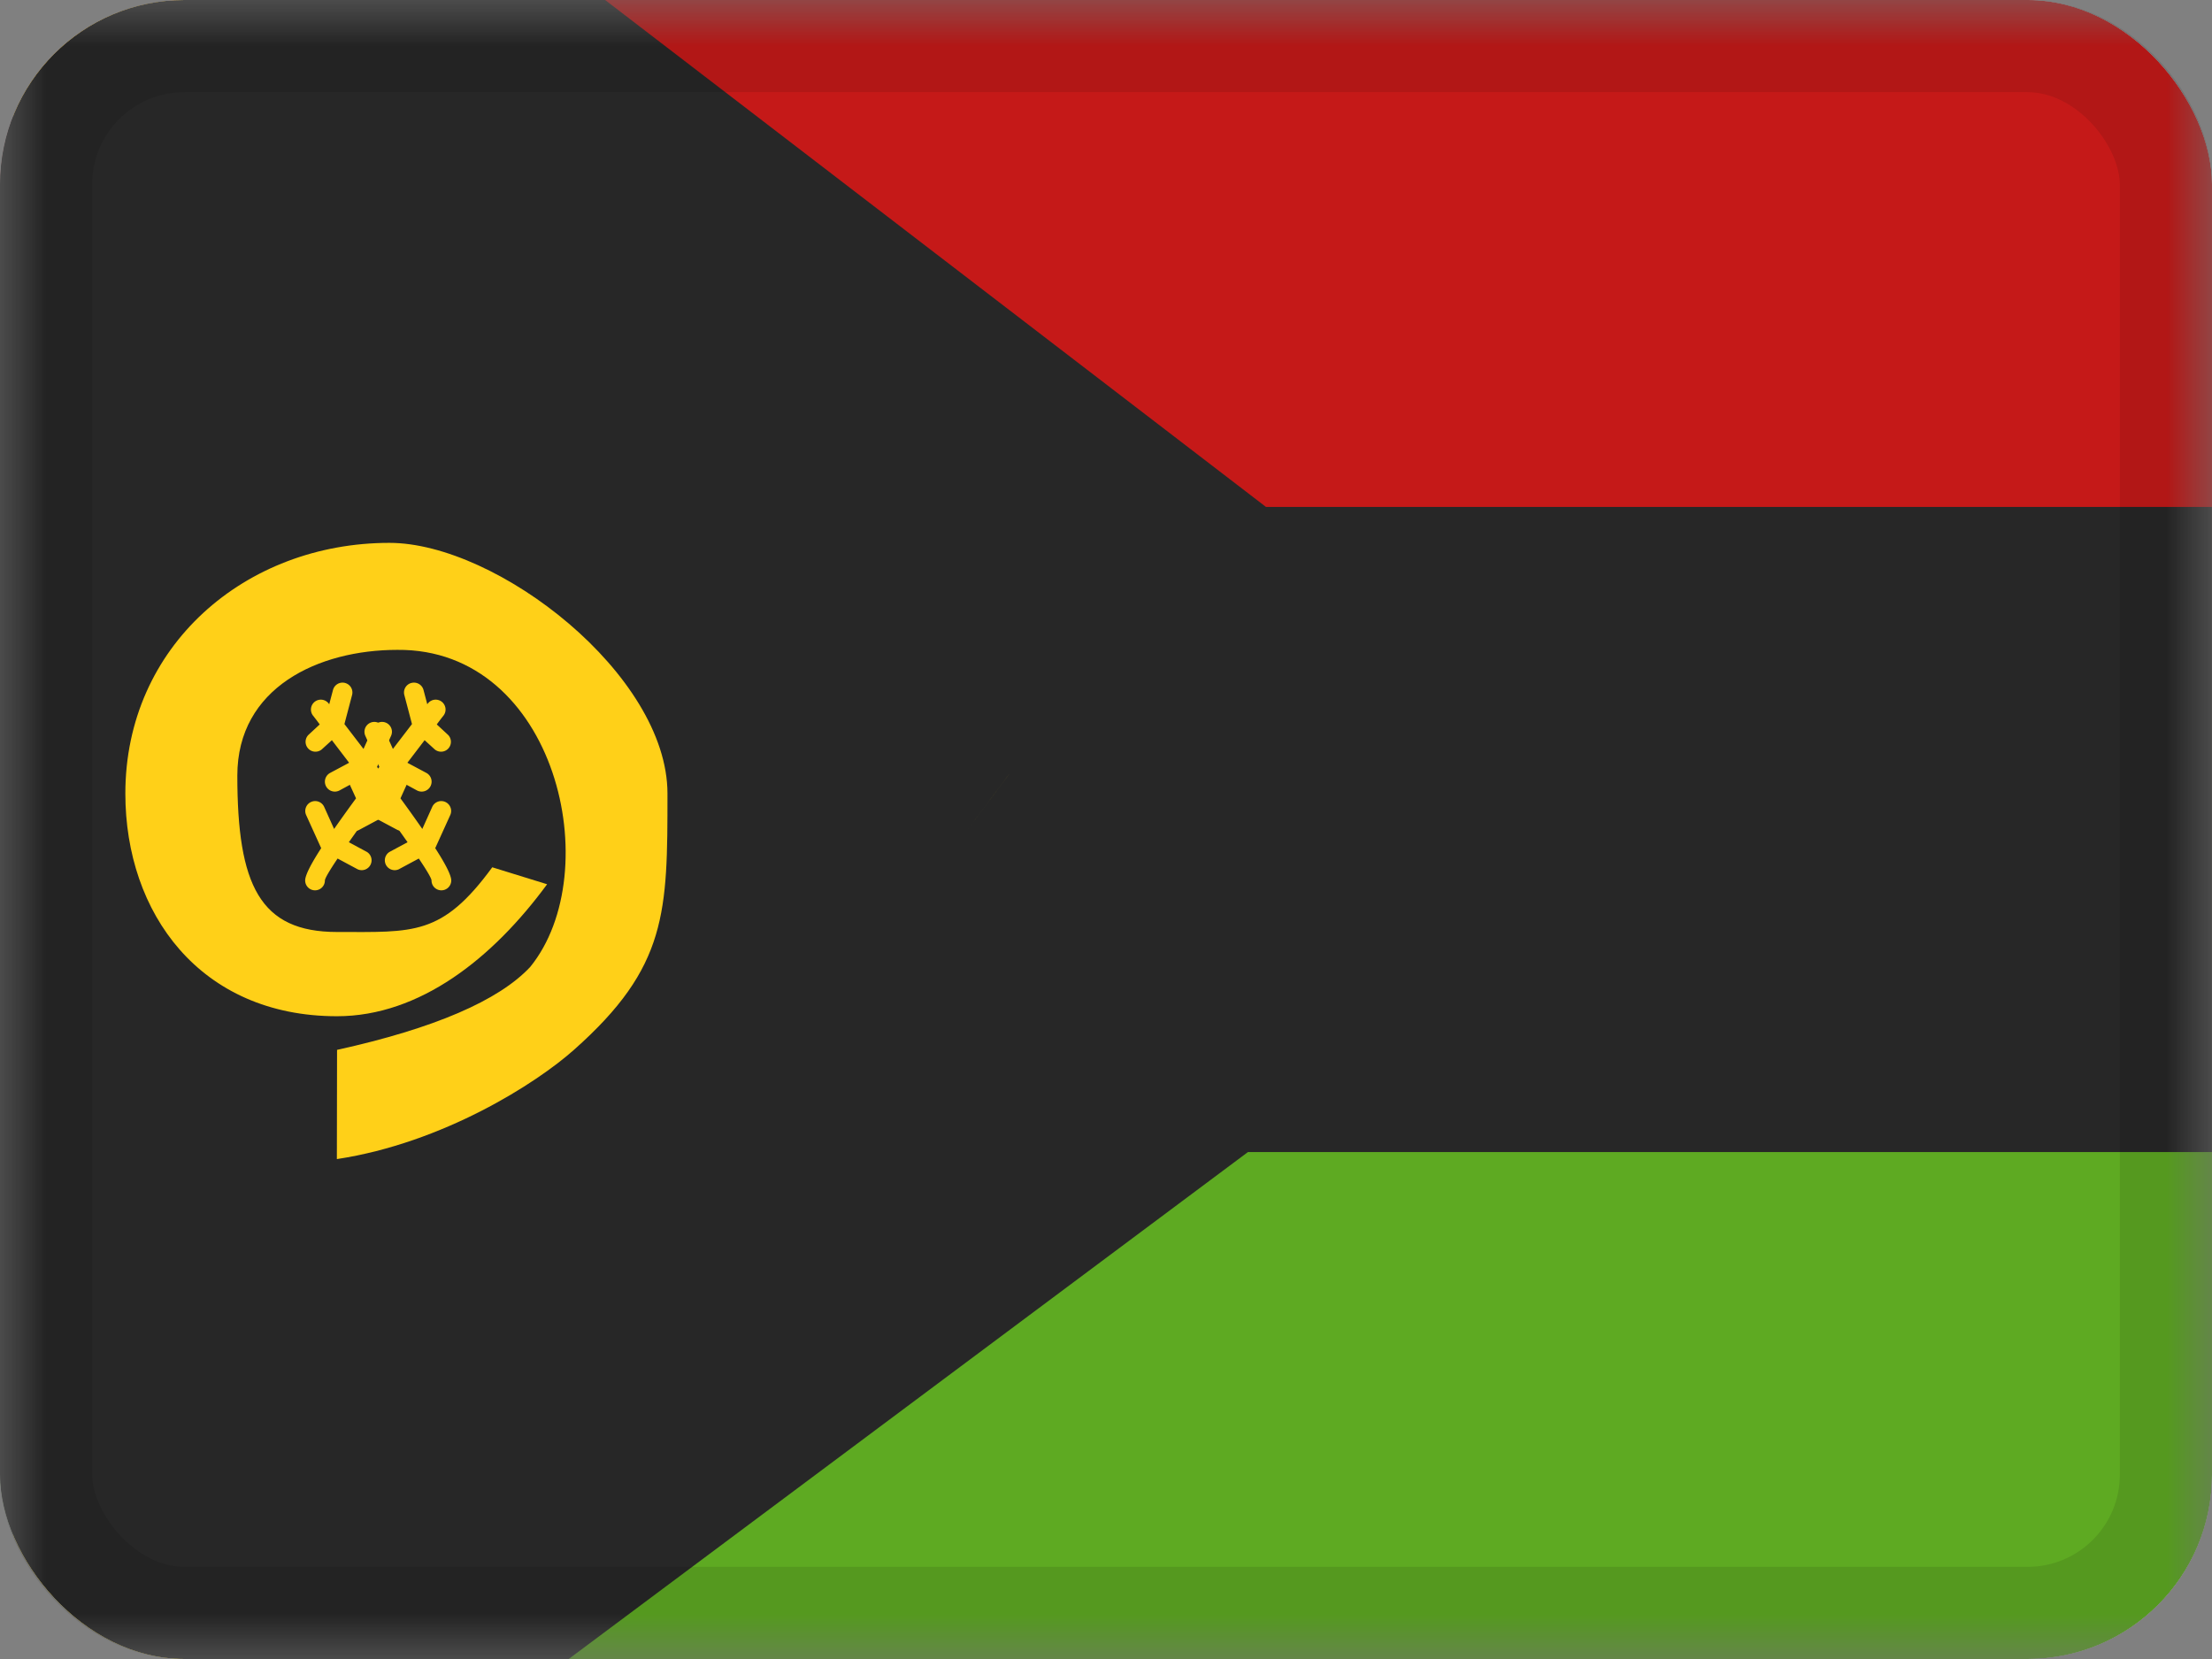 <svg xmlns="http://www.w3.org/2000/svg" fill="none" viewBox="0 0 24 18"><rect x="0" y="0" width="24" height="18" fill="#808080" stroke="none"/><g clip-path="url(#a)"><mask id="b" width="24" height="18" x="0" y="0" maskUnits="userSpaceOnUse" style="mask-type:luminance"><path fill="#fff" d="M0 0h24v18H0z"/></mask><g mask="url(#b)"><path fill="#F7FCFF" fill-rule="evenodd" d="M0 0h24v18H0z" clip-rule="evenodd"/><path fill="#C51918" fill-rule="evenodd" d="M0 0v6h24V0z" clip-rule="evenodd"/><path fill="#5EAA22" fill-rule="evenodd" d="M0 12v6h24v-6z" clip-rule="evenodd"/><path fill="#272727" fill-rule="evenodd" d="M0-1.5 12.502 9 0 19.5z" clip-rule="evenodd"/><mask id="c" width="28" height="32" x="-2" y="-7.516" fill="#000" maskUnits="userSpaceOnUse"><path fill="#fff" d="M-2-7.516h28v32H-2z"/><path fill-rule="evenodd" d="M0-2.516 13.056 7.5H24v3H12.877L0 20.109v-3.354L10.5 9 0 1.15z" clip-rule="evenodd"/></mask><path fill="#FFD018" fill-rule="evenodd" d="M0-2.516 13.056 7.5H24v3H12.877L0 20.109v-3.354L10.5 9 0 1.15z" clip-rule="evenodd"/><path fill="#272727" d="M13.056 7.5 11.84 9.087l.538.413h.68zM0-2.516l1.217-1.587L-2-6.571v4.055zM24 7.5h2v-2h-2zm0 3v2h2v-2zm-11.123 0v-2h-.664l-.532.397zM0 20.109h-2v3.987l3.196-2.384zm0-3.354-1.188-1.609-.812.6v1.01zM10.5 9l1.188 1.609 2.165-1.6-2.155-1.61zM0 1.15h-2v1.003l.803.6zm14.274 4.763L1.217-4.103-1.217-.93 11.839 9.087zM24 5.5H13.056v4H24zm2 5v-3h-4v3zm-13.123 2H24v-4H12.877zm-11.68 9.212 12.876-9.61-2.392-3.205-12.877 9.609zM-2 16.755v3.354h4v-3.354zM9.312 7.391l-10.5 7.755 2.376 3.218 10.5-7.755zm-10.51-4.638 10.5 7.849 2.396-3.204L1.197-.45zM-2-2.517v3.668h4v-3.667z" mask="url(#c)"/><path fill="#FFD018" d="m3.655 12.576.002-1.185c1.056-.233 1.756-.536 2.096-.9.839-1.034.281-3.456-1.442-3.44-.853 0-1.736.407-1.736 1.364 0 1.189.245 1.697 1.082 1.697.832 0 1.137.045 1.684-.702l.595.184c-.587.8-1.379 1.432-2.28 1.432-1.487 0-2.296-1.12-2.296-2.416 0-1.6 1.3-2.72 2.865-2.72 1.169 0 3.017 1.43 3.017 2.72 0 1.289 0 1.88-1.014 2.78-.408.364-1.42 1.011-2.573 1.186"/><path fill="#FFD018" fill-rule="evenodd" d="M3.744 7.41a.107.107 0 0 0-.131.076l-.041.155-.006-.008a.107.107 0 0 0-.17.131q.038.048.073.096l-.123.114a.107.107 0 0 0 .145.157l.11-.1.187.245-.206.11a.107.107 0 0 0 .102.19l.234-.127.16.215-.281.151a.107.107 0 1 0 .1.189l.31-.166q.123.169.215.3l-.197.106a.107.107 0 0 0 .101.188l.218-.117q.137.204.138.238a.107.107 0 0 0 .214 0c0-.054-.056-.168-.174-.351l.005-.01.158-.348a.107.107 0 1 0-.195-.09l-.108.24a16 16 0 0 0-.237-.332l.112-.247a.107.107 0 1 0-.195-.089l-.063.139-.108-.144.151-.335a.107.107 0 1 0-.195-.088l-.103.228-.207-.27.083-.315a.107.107 0 0 0-.076-.131" clip-rule="evenodd"/><path fill="#FFD018" fill-rule="evenodd" d="M4.464 7.41a.107.107 0 0 1 .131.076l.041.155.006-.008a.107.107 0 0 1 .17.131q-.038.048-.073.096l.123.114a.107.107 0 0 1-.145.157l-.11-.1-.187.245.206.11a.107.107 0 1 1-.102.19l-.234-.127-.16.215.281.151a.107.107 0 0 1-.1.189L4 8.838q-.123.169-.215.3l.197.106a.107.107 0 0 1-.101.188l-.218-.117q-.137.204-.138.238a.107.107 0 0 1-.214 0c0-.054.056-.168.174-.351l-.005-.01-.158-.348a.107.107 0 1 1 .195-.09l.108.24a16 16 0 0 1 .238-.332l-.113-.247a.107.107 0 1 1 .195-.089l.063.139.108-.144-.151-.335a.107.107 0 1 1 .195-.088l.103.228.207-.27-.083-.315a.107.107 0 0 1 .076-.131" clip-rule="evenodd"/></g></g><rect width="23" height="17" x=".5" y=".5" stroke="#000" stroke-opacity=".1" rx="1.5"/><defs><clipPath id="a"><rect width="24" height="18" fill="#fff" rx="2"/></clipPath></defs></svg>